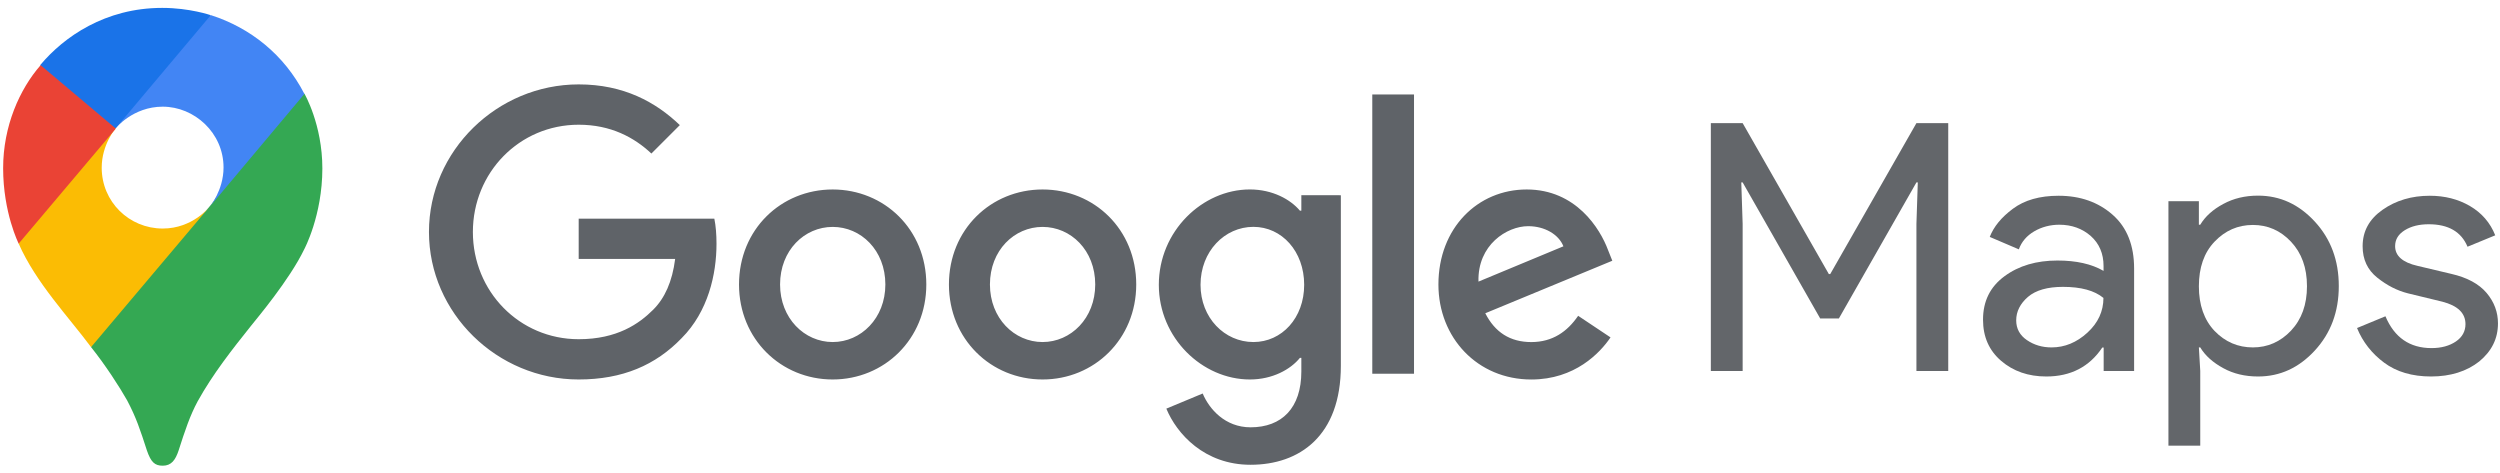 <?xml version="1.0" encoding="utf-8"?>
<!-- Generator: Adobe Illustrator 24.1.2, SVG Export Plug-In . SVG Version: 6.00 Build 0)  -->
<svg version="1.1" id="Vrstva_1" xmlns="http://www.w3.org/2000/svg" xmlns:xlink="http://www.w3.org/1999/xlink" x="0px" y="0px"
	 viewBox="0 0 925 175" style="enable-background:new 0 0 925 175;" xml:space="preserve">
<style type="text/css">
	.st0{fill-rule:evenodd;clip-rule:evenodd;fill:#5F6368;}
	.st1{fill:#63666A;}
	.st2{fill:#34A853;}
	.st3{fill:#FBBC04;}
	.st4{fill:#4285F4;}
	.st5{fill:#1A73E8;}
	.st6{fill:#EA4335;}
</style>
<g id="g19" transform="translate(-.035 .006)">
	<path id="path6" class="st0" d="M547.07,104.19l31.43-13.06c-1.73-4.39-6.92-7.45-13.04-7.45
		C557.6,83.68,546.68,90.6,547.07,104.19 M583.95,116.84l11.98,7.99c-3.86,5.72-13.18,15.58-29.29,15.58
		c-19.96,0-34.39-15.46-34.39-35.15c0-20.92,14.56-35.16,32.66-35.16c18.25,0,27.16,14.51,30.09,22.38l1.59,3.99l-47,19.43
		c3.6,7.06,9.19,10.66,17.05,10.66C574.49,126.55,579.96,122.68,583.95,116.84 M507.78,138.27h15.44V34.94h-15.44V138.27z
		 M482.58,105.37c0-12.37-8.26-21.44-18.78-21.44c-10.64,0-19.57,9.06-19.57,21.44c0,12.25,8.93,21.18,19.57,21.18
		C474.32,126.55,482.58,117.63,482.58,105.37z M496.15,72.23v63.11c0,25.96-15.3,36.62-33.42,36.62c-17.05,0-27.3-11.45-31.15-20.77
		l13.45-5.6c2.4,5.72,8.26,12.51,17.72,12.51c11.58,0,18.78-7.18,18.78-20.63v-5.06H481c-3.46,4.27-10.13,7.99-18.51,7.99
		c-17.58,0-33.69-15.32-33.69-35.03c0-19.84,16.11-35.28,33.69-35.28c8.4,0,15.05,3.72,18.51,7.85h0.53v-5.72
		C481.52,72.23,496.15,72.23,496.15,72.23z M327.62,105.25c0-12.66-9.02-21.3-19.48-21.3s-19.48,8.65-19.48,21.3
		c0,12.51,9.02,21.3,19.48,21.3C318.58,126.55,327.62,117.76,327.62,105.25 M342.77,105.25c0,20.24-15.56,35.15-34.65,35.15
		s-34.65-14.91-34.65-35.15c0-20.37,15.56-35.15,34.65-35.15C327.22,70.11,342.77,84.88,342.77,105.25 M405.27,105.25
		c0-12.66-9.02-21.3-19.48-21.3s-19.48,8.65-19.48,21.3c0,12.51,9.02,21.3,19.48,21.3S405.27,117.76,405.27,105.25 M420.44,105.25
		c0,20.24-15.56,35.15-34.65,35.15s-34.65-14.91-34.65-35.15c0-20.37,15.56-35.15,34.65-35.15S420.44,84.88,420.44,105.25
		 M214.13,140.4c-30.09,0-55.38-24.5-55.38-54.59s25.31-54.59,55.4-54.59c16.65,0,28.5,6.53,37.42,15.06l-10.52,10.52
		c-6.39-6-15.05-10.66-26.9-10.66c-21.97,0-39.15,17.72-39.15,39.69s17.19,39.67,39.15,39.67c14.24,0,22.36-5.72,27.57-10.92
		c4.27-4.25,7.06-10.38,8.12-18.77h-35.69V80.9h50.19c0.55,2.66,0.8,5.86,0.8,9.32c0,11.19-3.07,25.04-12.9,34.89
		C242.63,135.09,230.38,140.4,214.13,140.4"/>
	<g id="flowRoot2998" transform="translate(-384.028 -1510.84) scale(4.219)">
		<path id="path3911" class="st1" d="M241.07,390.64V368.9h2.79l7.56,13.24h0.12l7.56-13.24h2.79v21.74h-2.79v-12.9l0.12-3.64h-0.12
			l-6.8,11.93h-1.64l-6.8-11.93h-0.12l0.12,3.64v12.9H241.07z"/>
		<path id="path3913" class="st1" d="M270.49,391.12c-1.58,0-2.9-0.46-3.96-1.37s-1.59-2.11-1.59-3.61c0-1.62,0.62-2.88,1.88-3.81
			c1.26-0.93,2.81-1.38,4.65-1.38c1.64,0,2.99,0.3,4.04,0.91v-0.43c0-1.09-0.38-1.97-1.12-2.63c-0.74-0.65-1.67-0.99-2.76-0.99
			c-0.8,0-1.55,0.2-2.2,0.58c-0.65,0.38-1.11,0.91-1.35,1.58l-2.55-1.09c0.35-0.9,1.02-1.72,2.03-2.47
			c1.02-0.76,2.35-1.14,4.01-1.14c1.9,0,3.48,0.56,4.74,1.67c1.26,1.11,1.88,2.69,1.88,4.71v8.99h-2.67v-2.06h-0.12
			C274.27,390.27,272.63,391.12,270.49,391.12L270.49,391.12z M270.95,388.57c1.15,0,2.2-0.43,3.14-1.29s1.41-1.88,1.41-3.05
			c-0.79-0.65-1.97-0.97-3.55-0.97c-1.35,0-2.38,0.29-3.07,0.88c-0.68,0.59-1.03,1.28-1.03,2.06c0,0.73,0.32,1.31,0.94,1.73
			C269.42,388.36,270.14,388.57,270.95,388.57L270.95,388.57z"/>
		<path id="path3915" class="st1" d="M289.06,391.12c-1.14,0-2.16-0.24-3.05-0.73c-0.9-0.49-1.58-1.09-2.02-1.82h-0.12l0.12,2.06
			v6.56h-2.79v-21.44h2.67v2.06h0.12c0.44-0.73,1.12-1.34,2.02-1.82c0.9-0.49,1.91-0.73,3.05-0.73c1.93,0,3.58,0.76,4.98,2.28
			c1.4,1.52,2.1,3.4,2.1,5.65s-0.7,4.13-2.1,5.65C292.64,390.36,290.99,391.12,289.06,391.12L289.06,391.12z M288.61,388.57
			c1.29,0,2.41-0.49,3.34-1.47c0.93-0.99,1.4-2.28,1.4-3.9s-0.47-2.91-1.4-3.9c-0.93-0.99-2.05-1.47-3.34-1.47
			c-1.32,0-2.43,0.49-3.36,1.46s-1.38,2.28-1.38,3.92c0,1.64,0.46,2.95,1.38,3.92C286.18,388.09,287.3,388.57,288.61,388.57
			L288.61,388.57z"/>
		<path id="path3917" class="st1" d="M304.23,391.12c-1.65,0-3.04-0.41-4.11-1.21c-1.08-0.8-1.88-1.82-2.38-3.04l2.49-1.03
			c0.79,1.87,2.14,2.79,4.04,2.79c0.87,0,1.58-0.2,2.14-0.58c0.56-0.38,0.84-0.9,0.84-1.52c0-0.97-0.68-1.62-2.03-1.97l-3.01-0.73
			c-0.96-0.24-1.85-0.7-2.7-1.38c-0.85-0.68-1.28-1.59-1.28-2.75c0-1.32,0.58-2.38,1.75-3.2c1.17-0.82,2.55-1.23,4.14-1.23
			c1.32,0,2.49,0.3,3.52,0.9s1.78,1.46,2.22,2.57l-2.43,1c-0.55-1.32-1.69-1.97-3.4-1.97c-0.84,0-1.53,0.17-2.1,0.52
			c-0.56,0.35-0.85,0.8-0.85,1.4c0,0.85,0.65,1.43,1.97,1.73l2.95,0.7c1.4,0.32,2.43,0.88,3.1,1.67c0.67,0.79,1,1.69,1,2.67
			c0,1.34-0.55,2.44-1.64,3.34C307.36,390.67,305.94,391.12,304.23,391.12L304.23,391.12z"/>
	</g>
	<g id="g842" transform="translate(-583.265 52.894)">
		<path id="path835" class="st2" d="M616.99,75.53c5.24,6.54,10.55,14.74,13.35,19.71c3.4,6.45,4.8,10.81,7.33,18.58
			c1.49,4.28,2.88,5.59,5.85,5.59c3.23,0,4.71-2.19,5.85-5.59c2.35-7.33,4.19-12.9,7.06-18.23c5.66-10.2,12.83-19.28,19.8-28
			c1.91-2.44,14.13-16.84,19.63-28.25c0,0,6.71-12.48,6.71-29.92c0-16.31-6.63-27.65-6.63-27.65l-19.19,5.15l-11.69,30.7l-2.88,4.19
			l-0.61,0.79l-0.79,0.96l-1.31,1.56l-1.91,1.91l-10.38,8.46l-25.9,15L616.99,75.53z"/>
		<path id="path833" class="st3" d="M590.21,37.24c6.36,14.48,18.49,27.13,26.78,38.29l43.88-51.98c0,0-6.19,8.11-17.35,8.11
			c-12.48,0-22.59-9.94-22.59-22.5c0-8.64,5.15-14.56,5.15-14.56l-29.76,7.94L590.21,37.24z"/>
		<path id="path831" class="st4" d="M661.39-47.28c14.56,4.71,27.04,14.56,34.54,29.13l-35.07,41.78c0,0,5.15-6.01,5.15-14.56
			c0-12.83-10.81-22.5-22.5-22.5c-11.08,0-17.44,8.03-17.44,8.03v-26.36L661.39-47.28z"/>
		<path id="path829" class="st5" d="M598.23-28.88c8.71-10.38,23.99-21.1,45.09-21.1c10.2,0,17.96,2.7,17.96,2.7L626.06-5.41h-24.94
			L598.23-28.88z"/>
		<path id="path827" class="st6" d="M590.21,37.24c0,0-5.75-11.43-5.75-27.9c0-15.61,6.1-29.23,13.86-38.12l27.83,23.46
			L590.21,37.24z"/>
	</g>
</g>
</svg>
